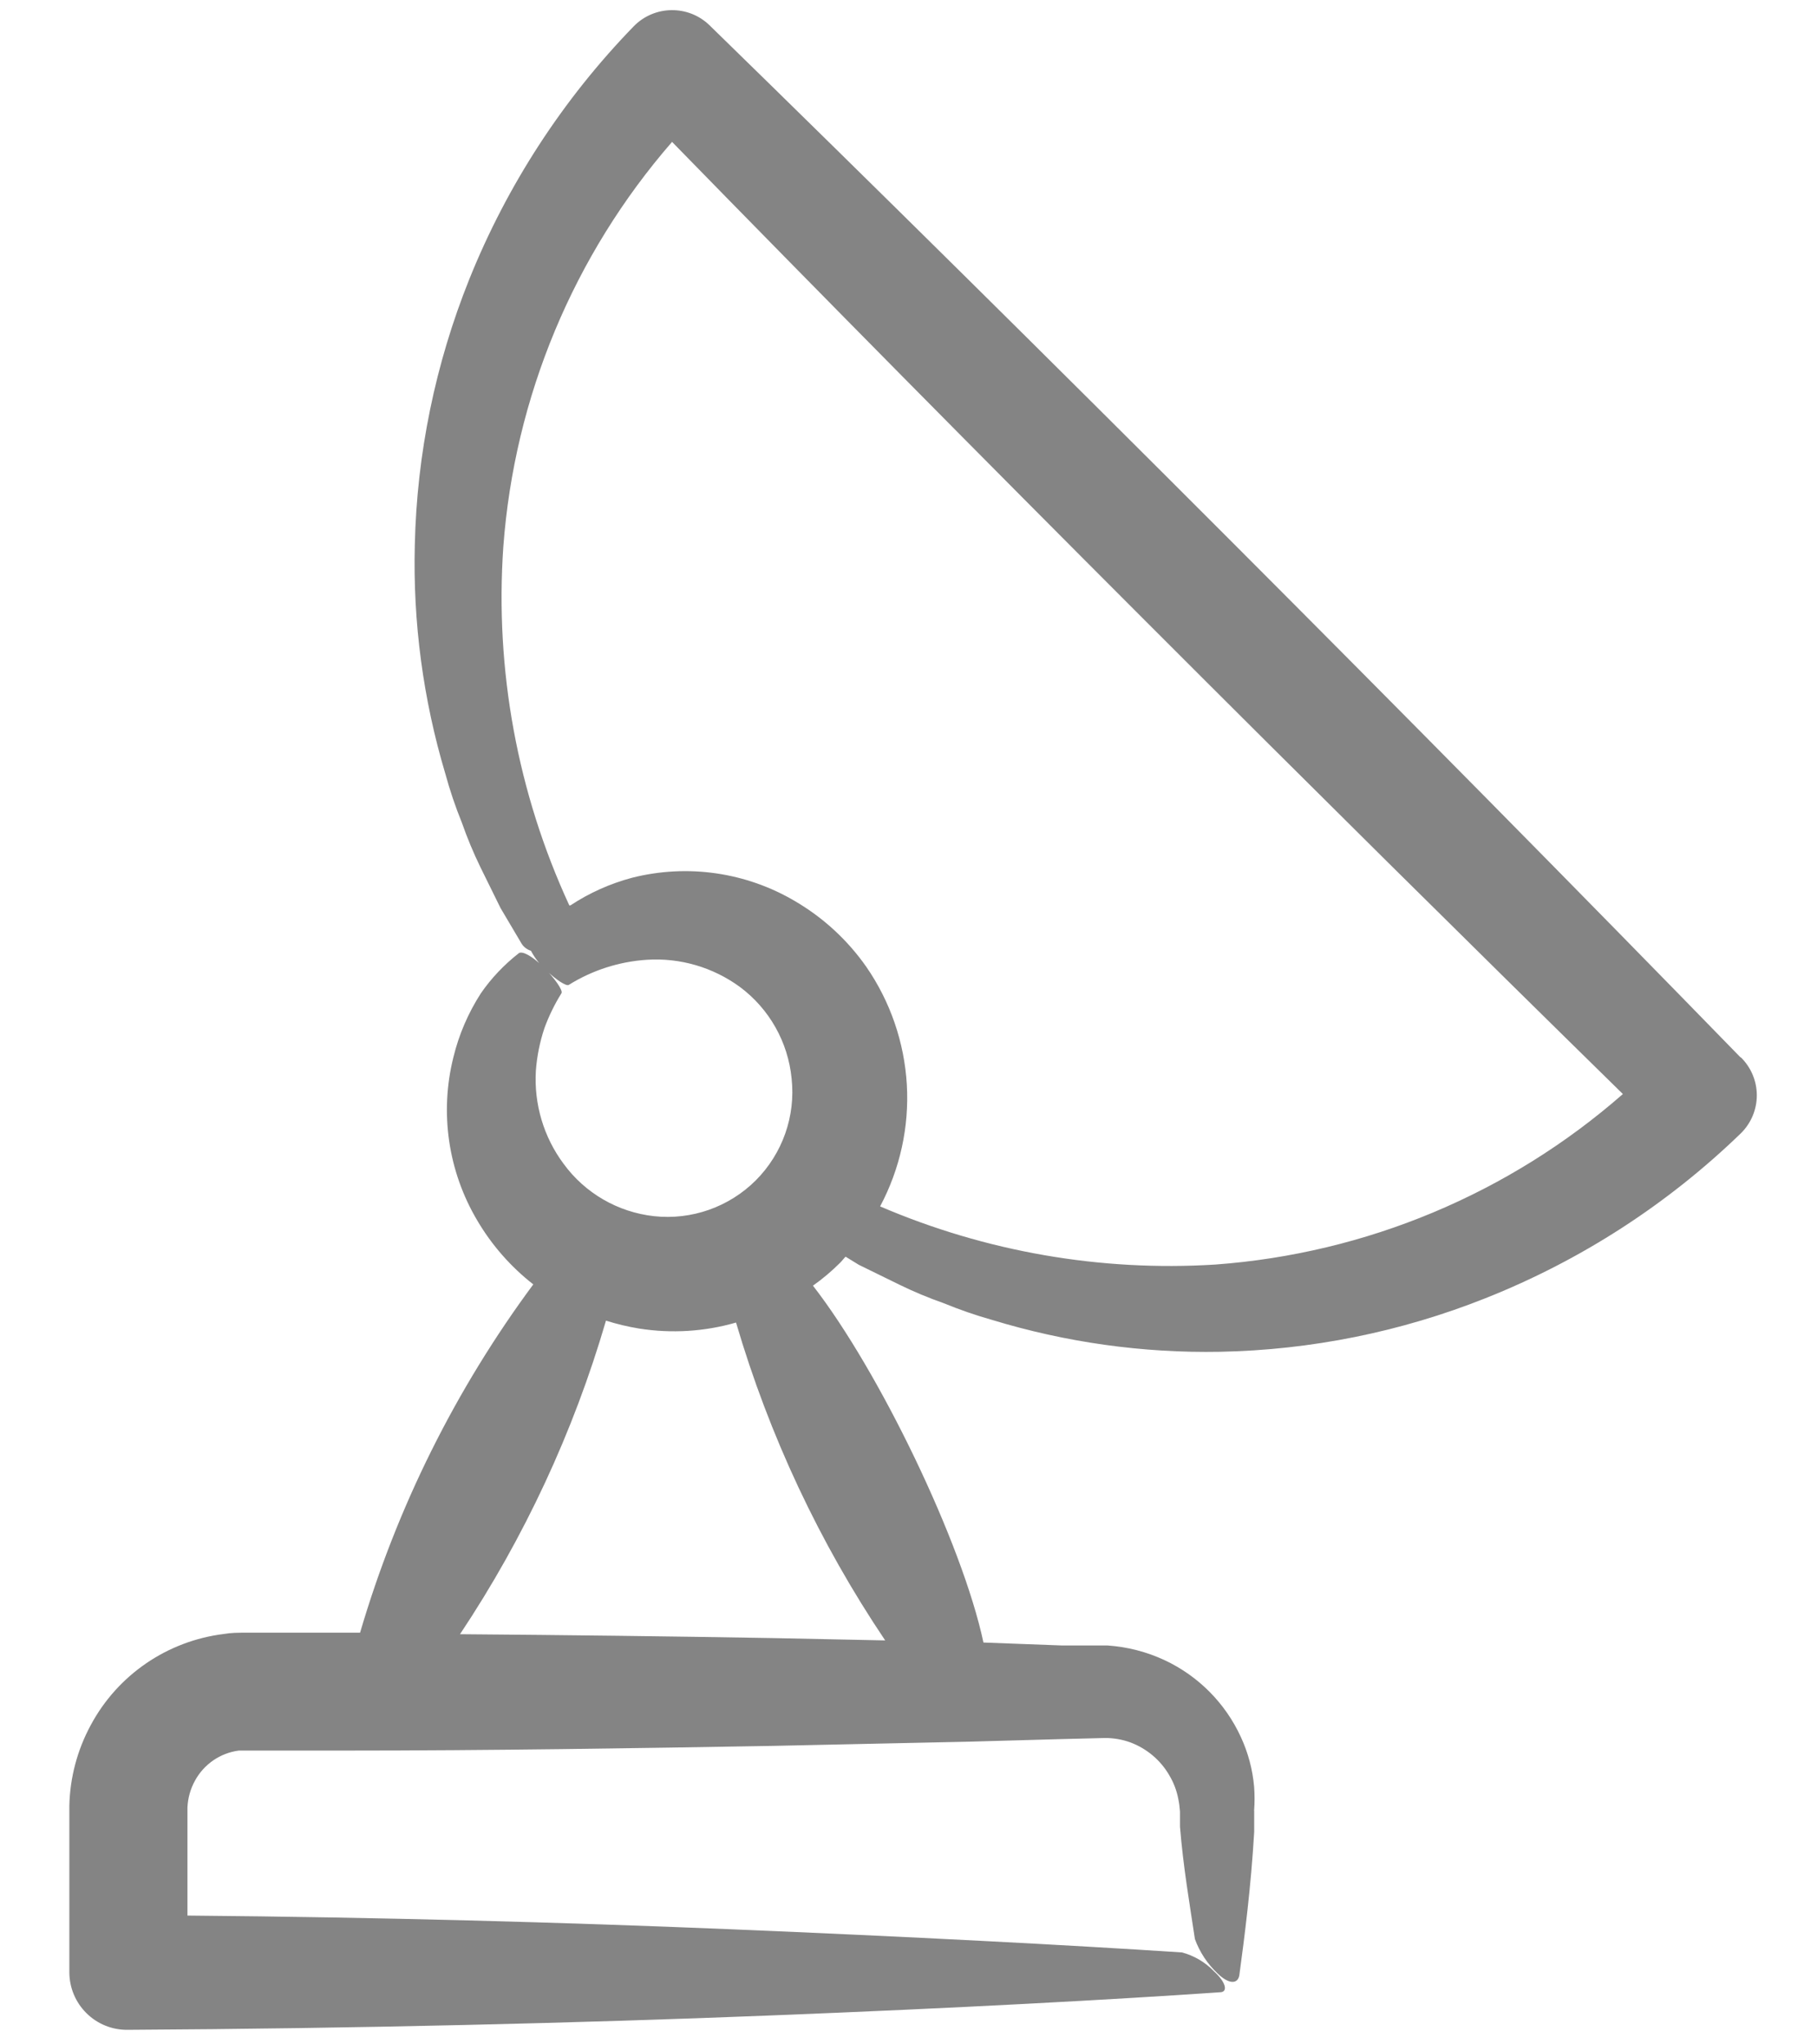 <svg width="24" height="27" viewBox="0 0 24 27" fill="none" xmlns="http://www.w3.org/2000/svg">
<path d="M4.528 21.563H3.238C3.146 21.563 3.055 21.563 2.957 21.58H2.957C2.21 21.672 1.553 22.121 1.198 22.785C1.021 23.112 0.924 23.477 0.916 23.849V26.053C0.918 26.255 0.999 26.447 1.142 26.588C1.285 26.73 1.478 26.809 1.679 26.808C4.731 26.791 7.664 26.718 10.161 26.619C12.658 26.521 14.719 26.408 16.112 26.312C16.228 26.312 16.191 26.174 16.03 26.031L16.031 26.031C15.916 25.913 15.772 25.829 15.614 25.786C14.102 25.687 12.022 25.578 9.632 25.479C7.456 25.389 5.026 25.321 2.476 25.299V23.869C2.482 23.747 2.515 23.627 2.574 23.52C2.692 23.301 2.908 23.152 3.154 23.12H3.247H4.531C6.484 23.12 8.407 23.089 10.209 23.058L12.813 23.002L14.029 22.968L14.592 22.954C14.708 22.953 14.824 22.973 14.933 23.013C15.148 23.094 15.33 23.247 15.445 23.447C15.502 23.542 15.542 23.647 15.563 23.756C15.575 23.812 15.582 23.868 15.586 23.925V24.125C15.628 24.649 15.712 25.136 15.783 25.609C15.846 25.783 15.951 25.941 16.087 26.068C16.225 26.2 16.343 26.211 16.369 26.093C16.439 25.575 16.523 24.93 16.566 24.196V23.914H16.565C16.573 23.808 16.573 23.702 16.565 23.596C16.545 23.37 16.486 23.149 16.391 22.943C16.186 22.495 15.829 22.135 15.383 21.926C15.147 21.816 14.892 21.75 14.631 21.732H14.032L12.99 21.693C12.709 20.375 11.611 18.103 10.738 16.98C10.865 16.89 10.985 16.789 11.095 16.679C11.121 16.654 11.143 16.623 11.169 16.597L11.343 16.704L11.878 16.966H11.878C12.068 17.059 12.264 17.141 12.464 17.211C12.671 17.296 12.884 17.37 13.1 17.431C14.076 17.729 15.094 17.872 16.115 17.853C17.316 17.83 18.504 17.59 19.62 17.146C20.878 16.647 22.026 15.906 22.998 14.964C23.13 14.832 23.205 14.653 23.205 14.466C23.205 14.279 23.13 14.1 22.998 13.968L22.987 13.962C18.736 9.596 13.716 4.571 9.372 0.334C9.092 0.062 8.643 0.068 8.37 0.348C7.435 1.311 6.697 2.447 6.197 3.692C5.75 4.807 5.506 5.994 5.479 7.195C5.453 8.217 5.589 9.238 5.882 10.218C5.942 10.438 6.015 10.654 6.101 10.866C6.171 11.066 6.253 11.263 6.346 11.454L6.611 11.992L6.892 12.467L6.892 12.467C6.921 12.51 6.964 12.542 7.013 12.557C7.064 12.653 7.13 12.739 7.21 12.811C7.348 12.943 7.478 13.027 7.512 13.008C7.823 12.814 8.177 12.7 8.542 12.676C8.983 12.647 9.419 12.775 9.775 13.036C10.162 13.325 10.409 13.763 10.456 14.244C10.51 14.741 10.336 15.235 9.983 15.589C9.629 15.942 9.135 16.116 8.638 16.062C8.16 16.009 7.727 15.758 7.444 15.37C7.181 15.017 7.052 14.582 7.078 14.142C7.092 13.951 7.13 13.762 7.191 13.579C7.25 13.418 7.325 13.264 7.416 13.118C7.439 13.081 7.329 12.921 7.174 12.768C7.019 12.617 6.892 12.555 6.85 12.591C6.659 12.741 6.49 12.918 6.352 13.118C6.185 13.377 6.062 13.662 5.989 13.962C5.805 14.695 5.919 15.47 6.304 16.119C6.495 16.444 6.747 16.731 7.044 16.963C6.017 18.35 5.242 19.907 4.756 21.563L4.528 21.563ZM8.351 11.592C8.061 11.669 7.785 11.792 7.534 11.958H7.52C6.836 10.478 6.536 8.849 6.648 7.223C6.794 5.246 7.576 3.37 8.877 1.874C12.83 5.925 17.393 10.485 21.436 14.449C19.934 15.765 18.045 16.555 16.053 16.701C14.537 16.796 13.021 16.532 11.625 15.933C11.888 15.439 12.01 14.883 11.978 14.325C11.945 13.767 11.76 13.228 11.442 12.768C11.195 12.415 10.874 12.12 10.502 11.902C9.854 11.519 9.081 11.408 8.351 11.592L8.351 11.592ZM8.005 17.442C8.147 17.487 8.293 17.522 8.441 17.546C8.869 17.614 9.306 17.587 9.722 17.467C10.16 18.959 10.824 20.375 11.692 21.665L10.195 21.634C8.874 21.611 7.489 21.594 6.076 21.583H6.076C6.925 20.308 7.575 18.912 8.004 17.442L8.005 17.442Z" fill="#848484"/>
</svg>
